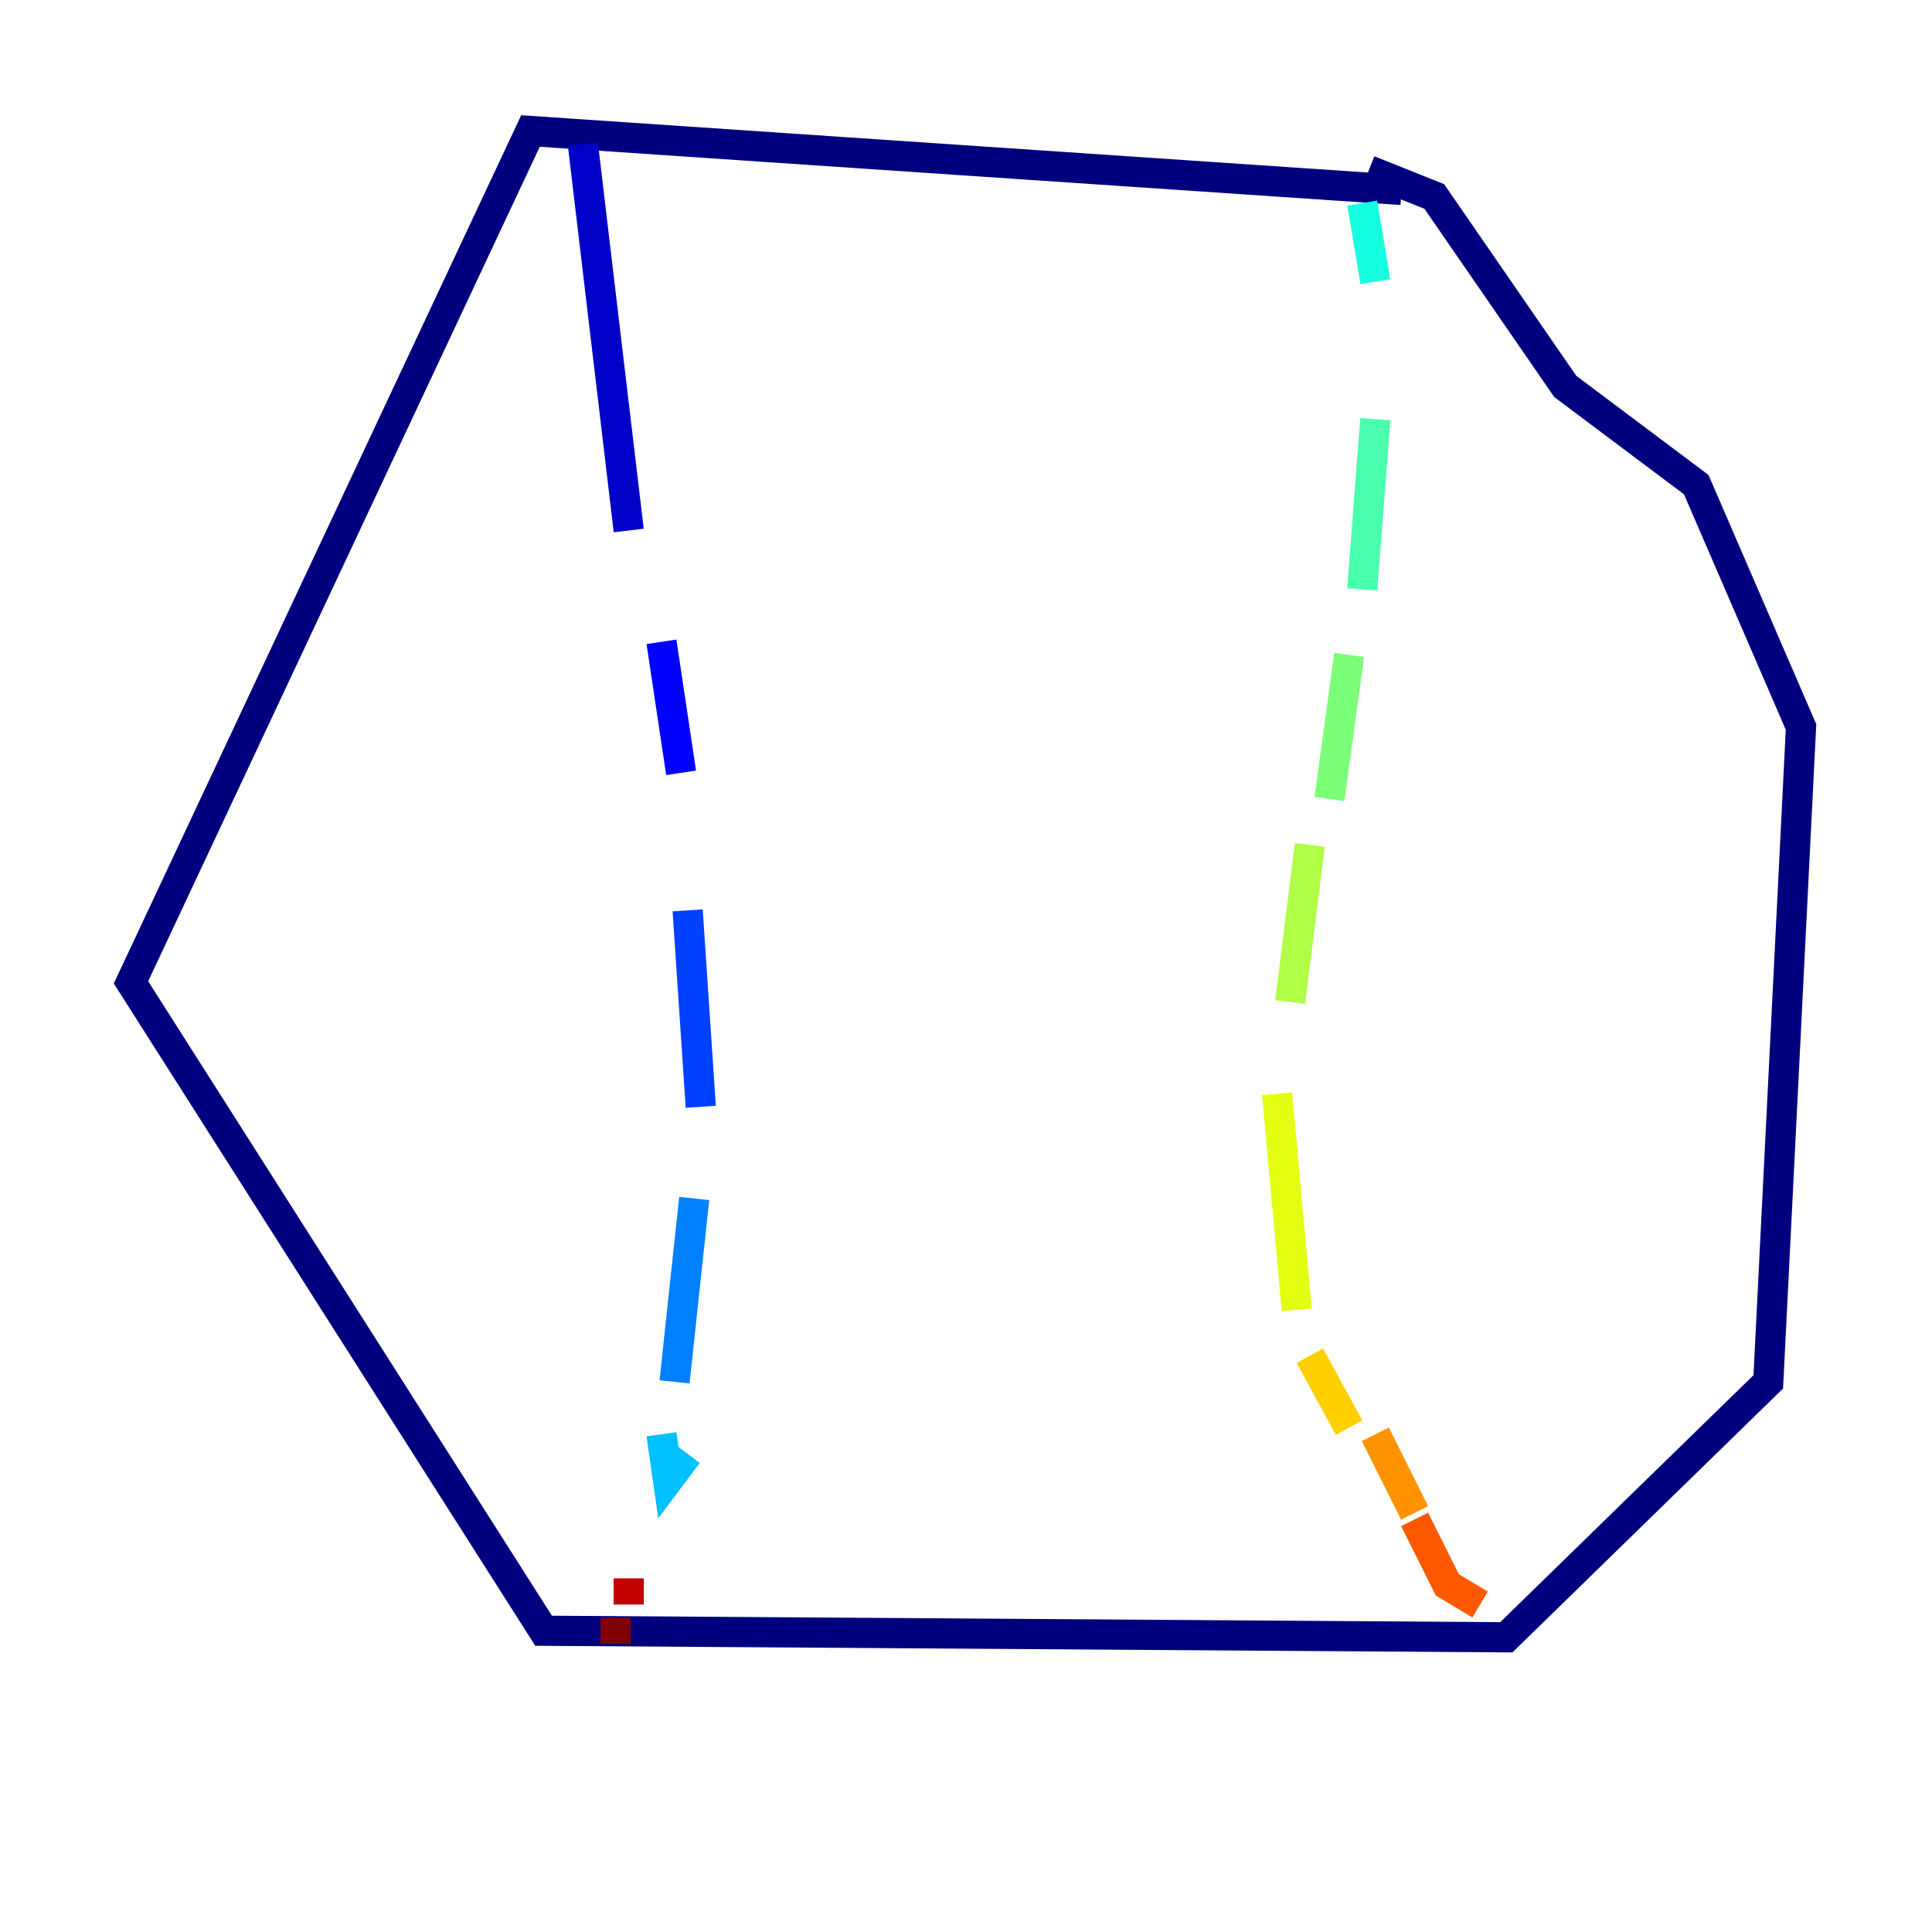<?xml version="1.0" encoding="utf-8" ?>
<svg baseProfile="tiny" height="128" version="1.2" viewBox="0,0,128,128" width="128" xmlns="http://www.w3.org/2000/svg" xmlns:ev="http://www.w3.org/2001/xml-events" xmlns:xlink="http://www.w3.org/1999/xlink"><defs /><polyline fill="none" points="92.854,12.583 35.146,8.678 8.678,65.085 36.014,108.041 99.797,108.475 117.153,91.552 119.322,48.163 112.38,32.108 103.702,25.6 95.024,13.017 90.685,11.281" stroke="#00007f" stroke-width="2" /><polyline fill="none" points="38.617,9.546 41.654,35.146" stroke="#0000c8" stroke-width="2" /><polyline fill="none" points="43.824,42.522 45.125,51.2" stroke="#0000ff" stroke-width="2" /><polyline fill="none" points="45.559,60.312 46.427,73.329" stroke="#0040ff" stroke-width="2" /><polyline fill="none" points="45.993,79.403 44.691,91.552" stroke="#0080ff" stroke-width="2" /><polyline fill="none" points="43.824,95.024 44.258,98.061 45.559,96.325" stroke="#00c0ff" stroke-width="2" /><polyline fill="none" points="90.251,13.451 91.119,18.658" stroke="#15ffe1" stroke-width="2" /><polyline fill="none" points="91.119,27.77 90.251,39.051" stroke="#49ffad" stroke-width="2" /><polyline fill="none" points="89.383,43.39 88.081,52.936" stroke="#7cff79" stroke-width="2" /><polyline fill="none" points="86.78,55.973 85.478,66.386" stroke="#b0ff46" stroke-width="2" /><polyline fill="none" points="84.61,72.461 85.912,86.78" stroke="#e4ff12" stroke-width="2" /><polyline fill="none" points="86.78,89.817 89.383,94.59" stroke="#ffcf00" stroke-width="2" /><polyline fill="none" points="91.119,95.024 93.722,100.231" stroke="#ff9400" stroke-width="2" /><polyline fill="none" points="93.722,100.664 95.891,105.003 98.061,106.305" stroke="#ff5900" stroke-width="2" /><polyline fill="none" points="42.522,101.098 42.522,101.098" stroke="#ff1d00" stroke-width="2" /><polyline fill="none" points="41.654,104.57 41.654,106.305" stroke="#c30000" stroke-width="2" /><polyline fill="none" points="40.786,107.173 40.786,108.909" stroke="#7f0000" stroke-width="2" /></svg>